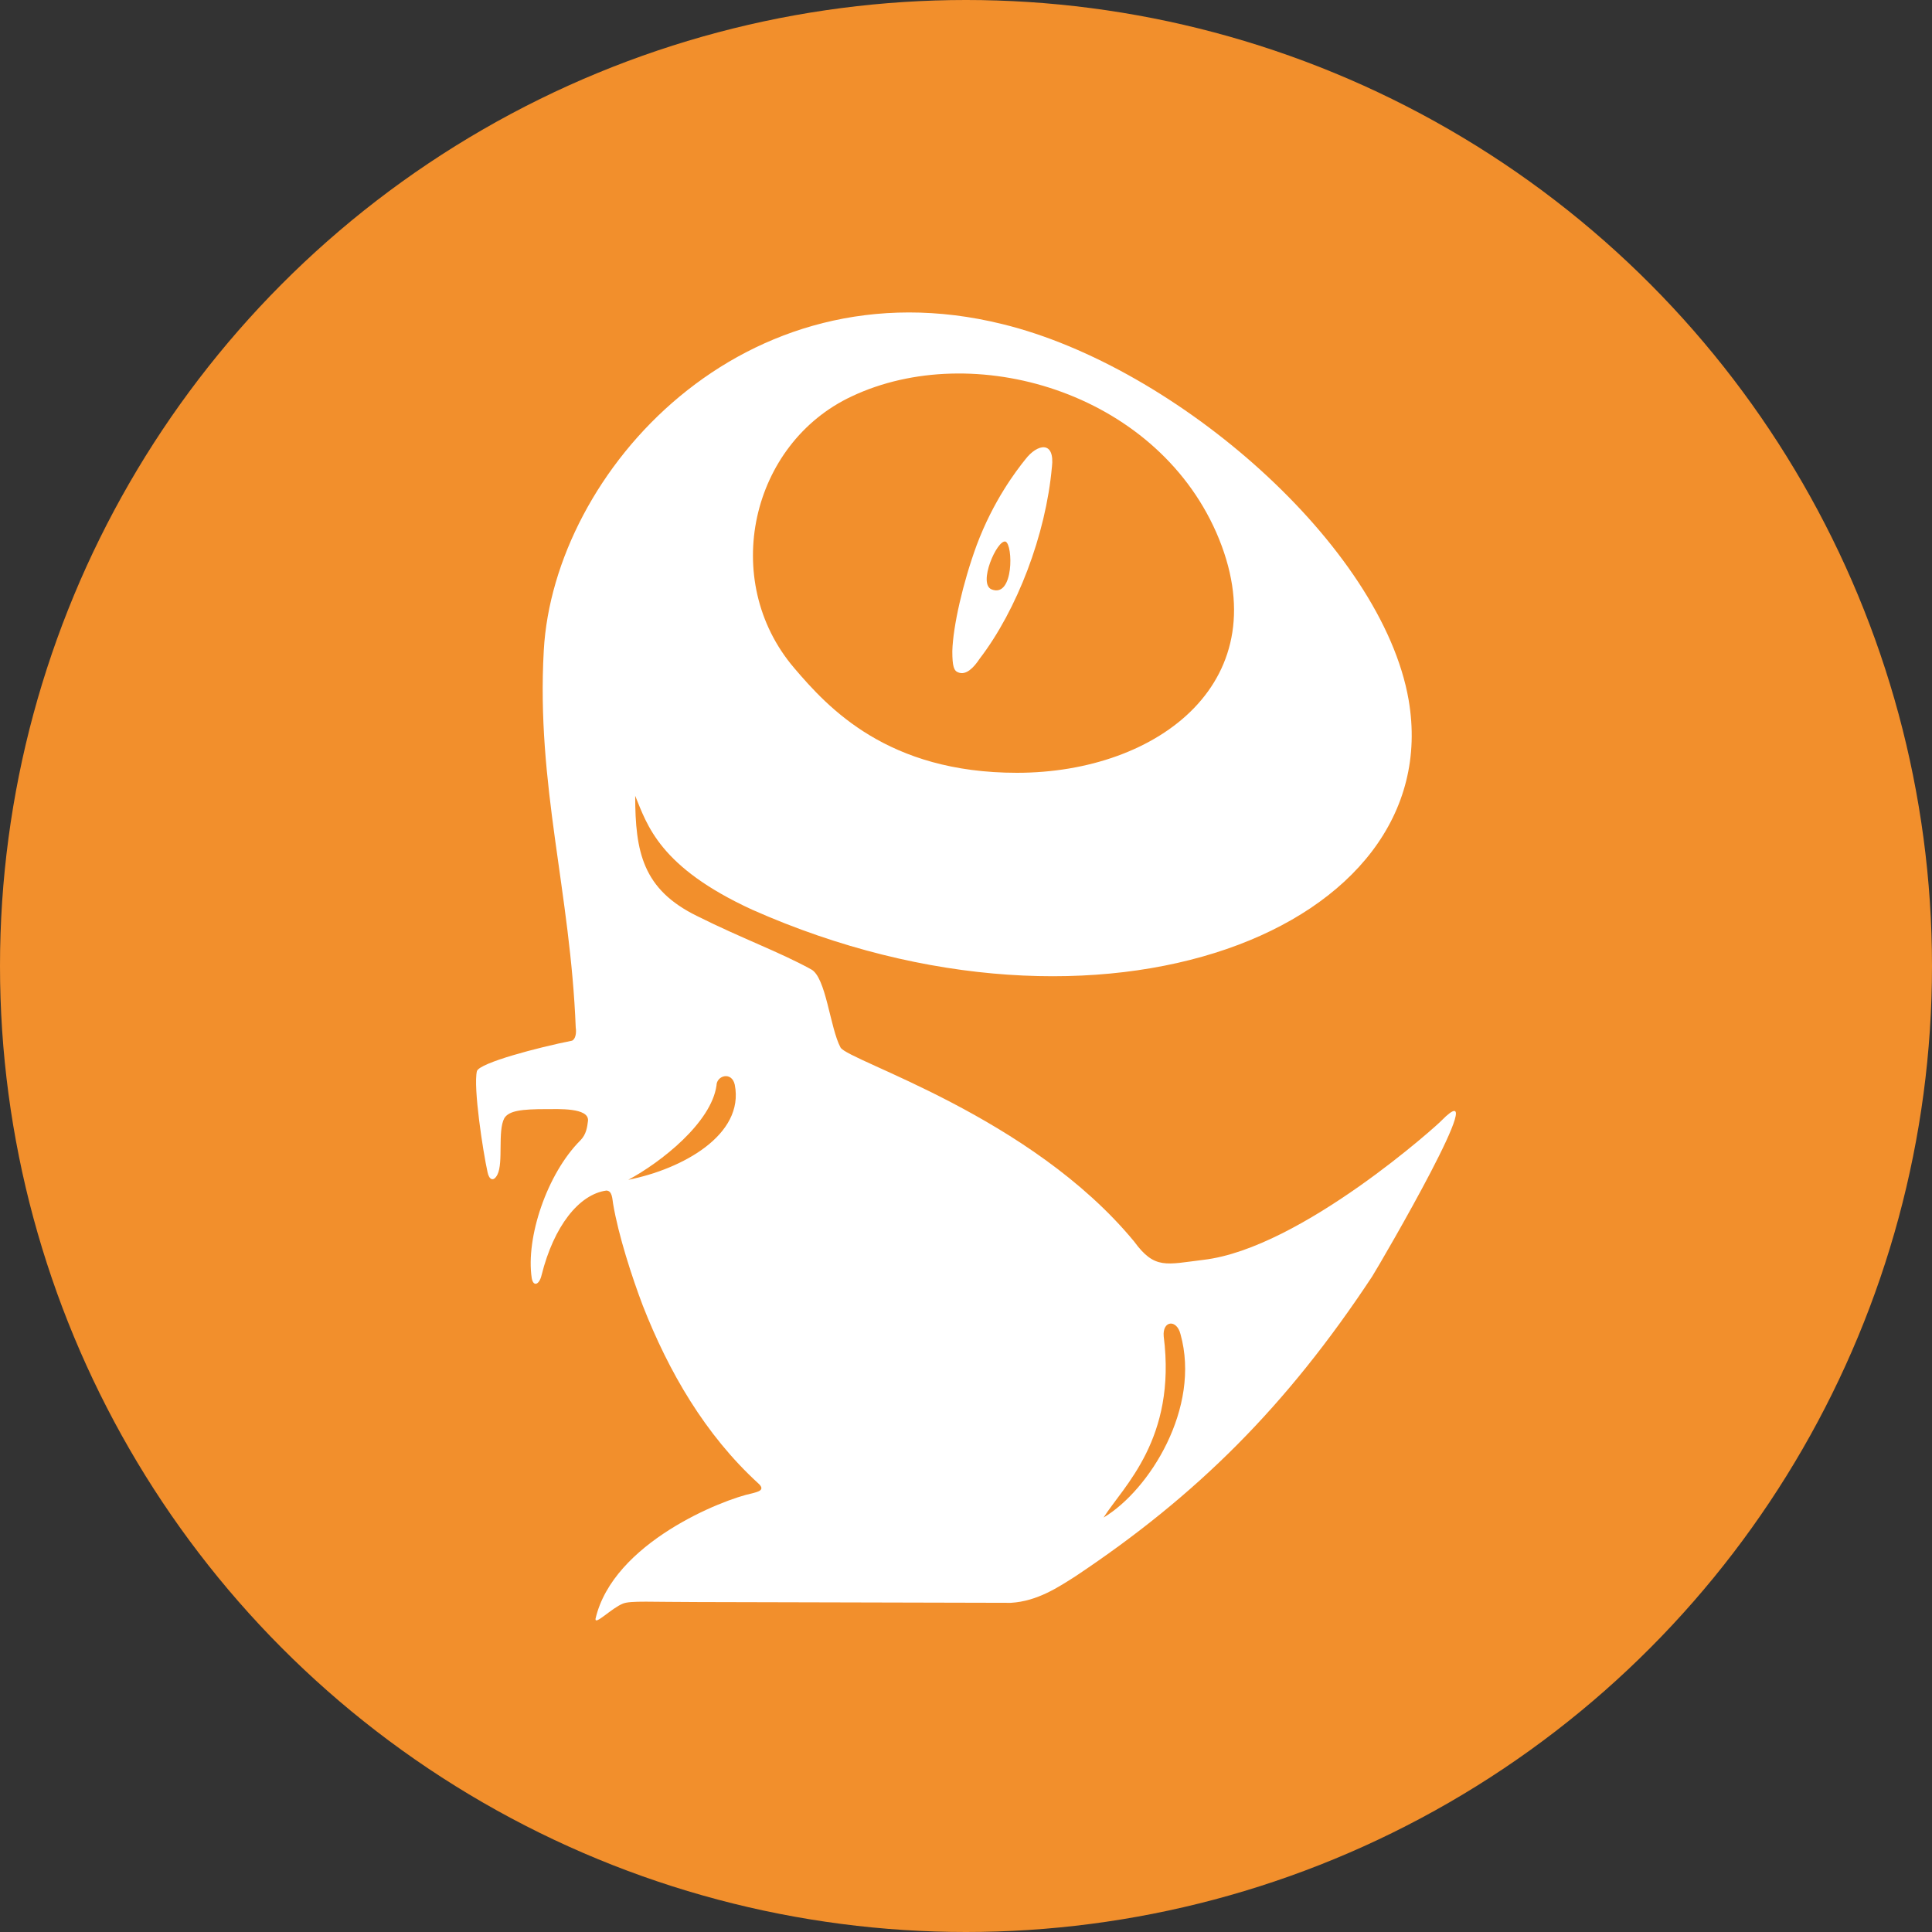<svg width="50" height="50" viewBox="0 0 50 50" xmlns="http://www.w3.org/2000/svg"><rect x="0" y="0" width="50" height="50" fill="#333333" stroke="none"/><g fill="none" fill-rule="evenodd"><circle fill="#F28F2C" cx="25" cy="25" r="25"/><path d="M28.563 39.27c.51-.806 1.89-2.027 1.554-4.683-.038-.413.336-.453.434-.06.533 1.91-.806 4.036-1.987 4.745zm-2.54-25.254c.197.078.217 1.457-.354 1.24-.375-.138.137-1.3.354-1.24zm-9.586 6.575c.315.768.63 1.85 3.032 2.953 9.053 4.015 18.01.512 16.986-5.432-.69-3.976-6.003-8.622-10.512-9.724-6.692-1.654-11.613 3.82-11.87 8.445-.196 3.485.69 6.24.827 9.764.02.12 0 .295-.097.336-.886.177-2.382.57-2.46.786-.1.413.157 2.087.275 2.618.04.198.157.256.256.06.157-.316 0-1.122.177-1.457.12-.197.454-.236 1.084-.236.315 0 1.102-.04 1.083.296-.02.157-.04.354-.197.512-.866.866-1.417 2.52-1.26 3.563.04.237.197.178.256-.078.315-1.26.965-2.086 1.673-2.185.156 0 .156.217.176.335.138.827.492 1.91.768 2.638.67 1.712 1.614 3.346 2.992 4.606.197.177-.02.217-.157.256-.77.157-3.604 1.28-4.057 3.248-.02.177.414-.276.71-.394.196-.08.727-.04 1.968-.04l8.072.02c.688-.04 1.24-.413 1.673-.688 3.13-2.087 5.453-4.39 7.676-7.757.257-.412 3.19-5.45 1.793-4.034-.02.04-3.622 3.307-6.16 3.603-.966.117-1.26.254-1.792-.474-2.677-3.248-7.382-4.665-7.598-5.02-.276-.512-.374-1.83-.767-2.027-.827-.454-1.772-.79-2.953-1.38-1.398-.688-1.595-1.653-1.595-3.11zm-.177 9.942c.846-.453 2.146-1.477 2.283-2.44 0-.257.394-.376.473-.02.255 1.298-1.36 2.184-2.756 2.46zm10.964-18.445c.08-.69-.374-.61-.69-.197-.236.295-.826 1.063-1.26 2.224-.353.965-.61 2.087-.628 2.736 0 .394.04.512.157.552.197.078.394-.118.55-.355.966-1.26 1.714-3.208 1.87-4.96zM26.32 20c-3.348 0-4.883-1.673-5.77-2.716-1.928-2.264-1.12-5.807 1.497-7.028 3.13-1.476 7.815-.138 9.43 3.523C33.148 17.597 30 20 26.318 20z" fill="#FFF"/></g></svg>